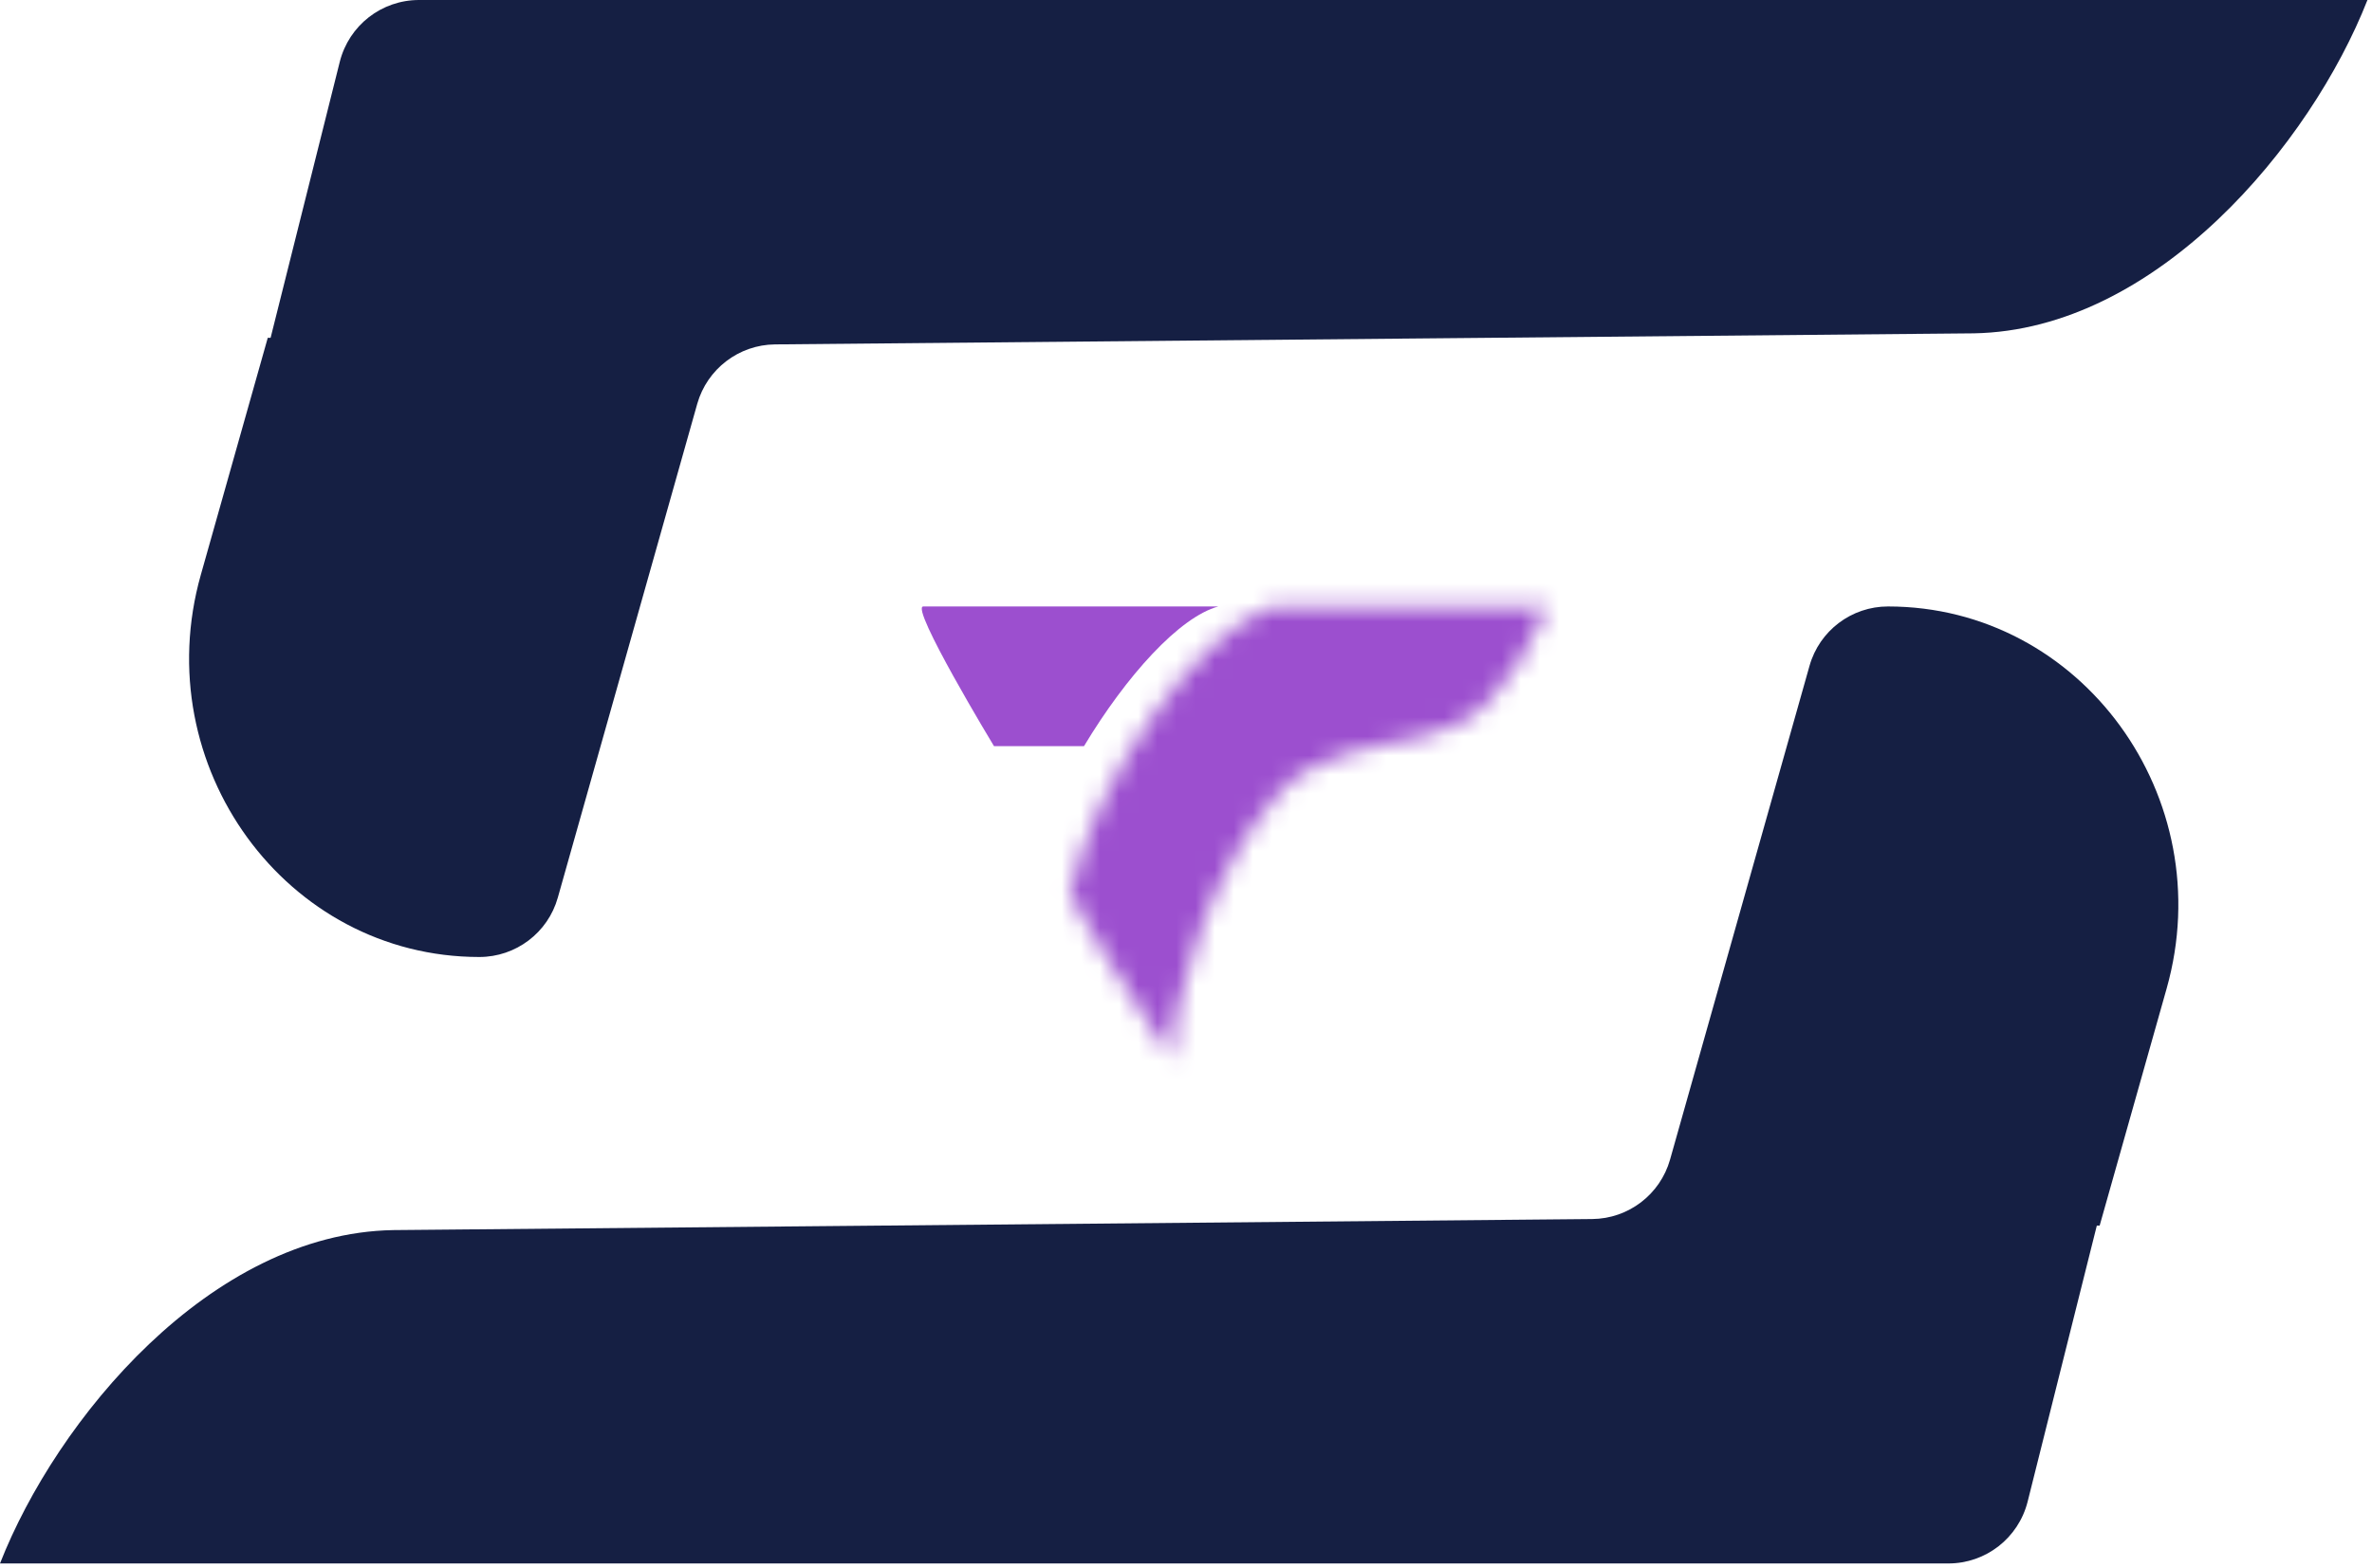 <svg width="124" height="82" viewBox="0 0 124 82" fill="none" xmlns="http://www.w3.org/2000/svg">
<path d="M98.699 31.711C96.792 31.711 95.112 32.978 94.595 34.817L87.304 60.636C86.787 62.457 85.132 63.724 83.237 63.742L20.557 64.32C10.995 64.487 2.953 74.223 0 81.751H101.856C103.812 81.751 105.517 80.422 105.997 78.522L109.614 64.087H109.762L113.263 51.694C116.087 41.699 108.808 31.711 98.699 31.711Z" fill="#151F43"/>
<path d="M123.718 0H21.903C19.947 0 18.243 1.328 17.763 3.229L14.146 17.664H13.998L10.498 30.057C7.675 40.051 14.952 50.04 25.058 50.04C26.965 50.04 28.645 48.773 29.161 46.934L36.45 21.114C36.967 19.294 38.622 18.027 40.516 18.008L103.179 17.43C112.738 17.264 120.809 7.528 123.762 0H123.712L123.718 0Z" fill="#151F43"/>
<path d="M48.268 31.711C48.994 31.711 63.689 31.711 63.689 31.711C61.65 32.268 58.882 35.333 56.668 39.014H51.962C51.962 39.014 47.542 31.711 48.268 31.711Z" fill="#9C4FCF"/>
<mask id="path-4-inside-1_709_25" fill="white">
<path d="M66.849 41.484C63.31 45.437 61.275 52.121 61.275 55.392C61.275 55.392 55.185 46.198 56.015 46.477C57.123 41.183 62.382 33.104 66.534 31.711H80.928C78.785 36.419 77.052 37.95 74.283 38.541C71.586 39.117 68.689 39.429 66.849 41.484Z"/>
</mask>
<path d="M61.275 55.392L-191.338 222.712L364.264 1061.54L364.275 55.396L61.275 55.392ZM66.849 41.484L-158.892 -160.63L-158.892 -160.63L66.849 41.484ZM74.283 38.541L137.551 334.862L137.551 334.862L74.283 38.541ZM80.928 31.711L356.683 157.283L551.845 -271.289H80.928V31.711ZM66.534 31.711V-271.289H17.068L-29.83 -255.557L66.534 31.711ZM56.015 46.477L-40.426 333.719L282.79 442.238L352.597 108.514L56.015 46.477ZM61.275 55.392L364.275 55.396C364.274 82.627 360.479 103.949 357.922 115.881C354.992 129.557 351.222 142.16 346.953 153.713C339.815 173.032 324.529 207.925 292.591 243.597L66.849 41.484L-158.892 -160.63C-194.37 -121.005 -212.443 -80.793 -221.484 -56.325C-229.543 -34.515 -241.725 5.25 -241.725 55.389L61.275 55.392ZM74.283 38.541L137.551 334.862C186.006 324.516 242.816 300.108 291.891 251.126C331.22 211.871 350.244 171.422 356.683 157.283L80.928 31.711L-194.826 -93.861C-190.531 -103.293 -173.445 -140.622 -136.21 -177.786C-89.23 -224.678 -34.671 -248.025 11.015 -257.78L74.283 38.541ZM80.928 31.711V-271.289H66.534V31.711V334.711H80.928V31.711ZM66.534 31.711L-29.83 -255.557C-90.044 -235.358 -128.698 -201.624 -145.025 -186.166C-164.826 -167.419 -179.239 -148.96 -189.185 -134.56C-205.803 -110.498 -229.213 -69.837 -240.566 -15.56L56.015 46.477L352.597 108.514C342.351 157.497 322.124 191.472 309.451 209.822C301.478 221.366 289.227 237.213 271.614 253.889C257.476 267.275 221.037 299.477 162.898 318.979L66.534 31.711ZM56.015 46.477L152.456 -240.765C122.391 -250.86 -0.228 -286.266 -120.86 -199.58C-239.592 -114.26 -246.428 10.931 -247.005 40.645C-247.805 81.831 -239.83 113.316 -236.965 124.143C-233.134 138.622 -228.988 149.906 -226.54 156.227C-218.439 177.14 -209.452 192.967 -208.783 194.179C-204.019 202.811 -199.557 209.909 -198.414 211.733C-196.452 214.864 -194.702 217.57 -193.644 219.197C-193.065 220.087 -192.566 220.849 -192.183 221.431C-191.989 221.726 -191.82 221.983 -191.679 222.196C-191.608 222.303 -191.544 222.4 -191.487 222.486C-191.459 222.529 -191.432 222.57 -191.407 222.607C-191.395 222.626 -191.383 222.644 -191.371 222.662C-191.366 222.67 -191.36 222.679 -191.354 222.687C-191.352 222.691 -191.347 222.698 -191.346 222.7C-191.342 222.706 -191.338 222.712 61.275 55.392C313.887 -111.927 313.891 -111.921 313.895 -111.915C313.897 -111.913 313.901 -111.907 313.903 -111.903C313.908 -111.896 313.914 -111.888 313.919 -111.88C313.929 -111.865 313.938 -111.85 313.948 -111.836C313.967 -111.807 313.985 -111.78 314.002 -111.754C314.036 -111.703 314.066 -111.658 314.092 -111.618C314.144 -111.539 314.183 -111.479 314.212 -111.436C314.265 -111.355 314.295 -111.309 314.316 -111.277C314.333 -111.251 314.384 -111.172 314.473 -111.033C314.552 -110.911 314.763 -110.58 315.081 -110.073C315.362 -109.624 316.002 -108.598 316.87 -107.158C317.558 -106.016 319.419 -102.91 321.757 -98.674C321.972 -98.285 330.619 -83.131 338.546 -62.667C340.951 -56.458 345.063 -45.272 348.872 -30.877C351.715 -20.134 359.68 11.283 358.88 52.417C358.304 82.08 351.481 207.234 232.775 292.536C112.168 379.204 -10.412 343.796 -40.426 333.719L56.015 46.477ZM66.849 41.484L292.591 243.597C243.707 298.195 188.36 319.929 161.275 328.46C147.921 332.667 137.368 334.889 134.342 335.523C132.772 335.852 131.339 336.133 132.237 335.954C132.488 335.905 134.809 335.448 137.551 334.862L74.283 38.541L11.015 -257.78C13.083 -258.221 14.723 -258.543 14.292 -258.457C14.253 -258.449 14.256 -258.45 14.178 -258.434C14.123 -258.424 14.041 -258.407 13.948 -258.389C13.764 -258.352 13.48 -258.296 13.142 -258.228C12.481 -258.095 11.422 -257.881 10.143 -257.613C5.758 -256.695 -6.14 -254.158 -20.786 -249.545C-50.454 -240.2 -108.169 -217.283 -158.892 -160.63L66.849 41.484Z" fill="#9C4FCF" mask="url(#path-4-inside-1_709_25)"/>
</svg>
